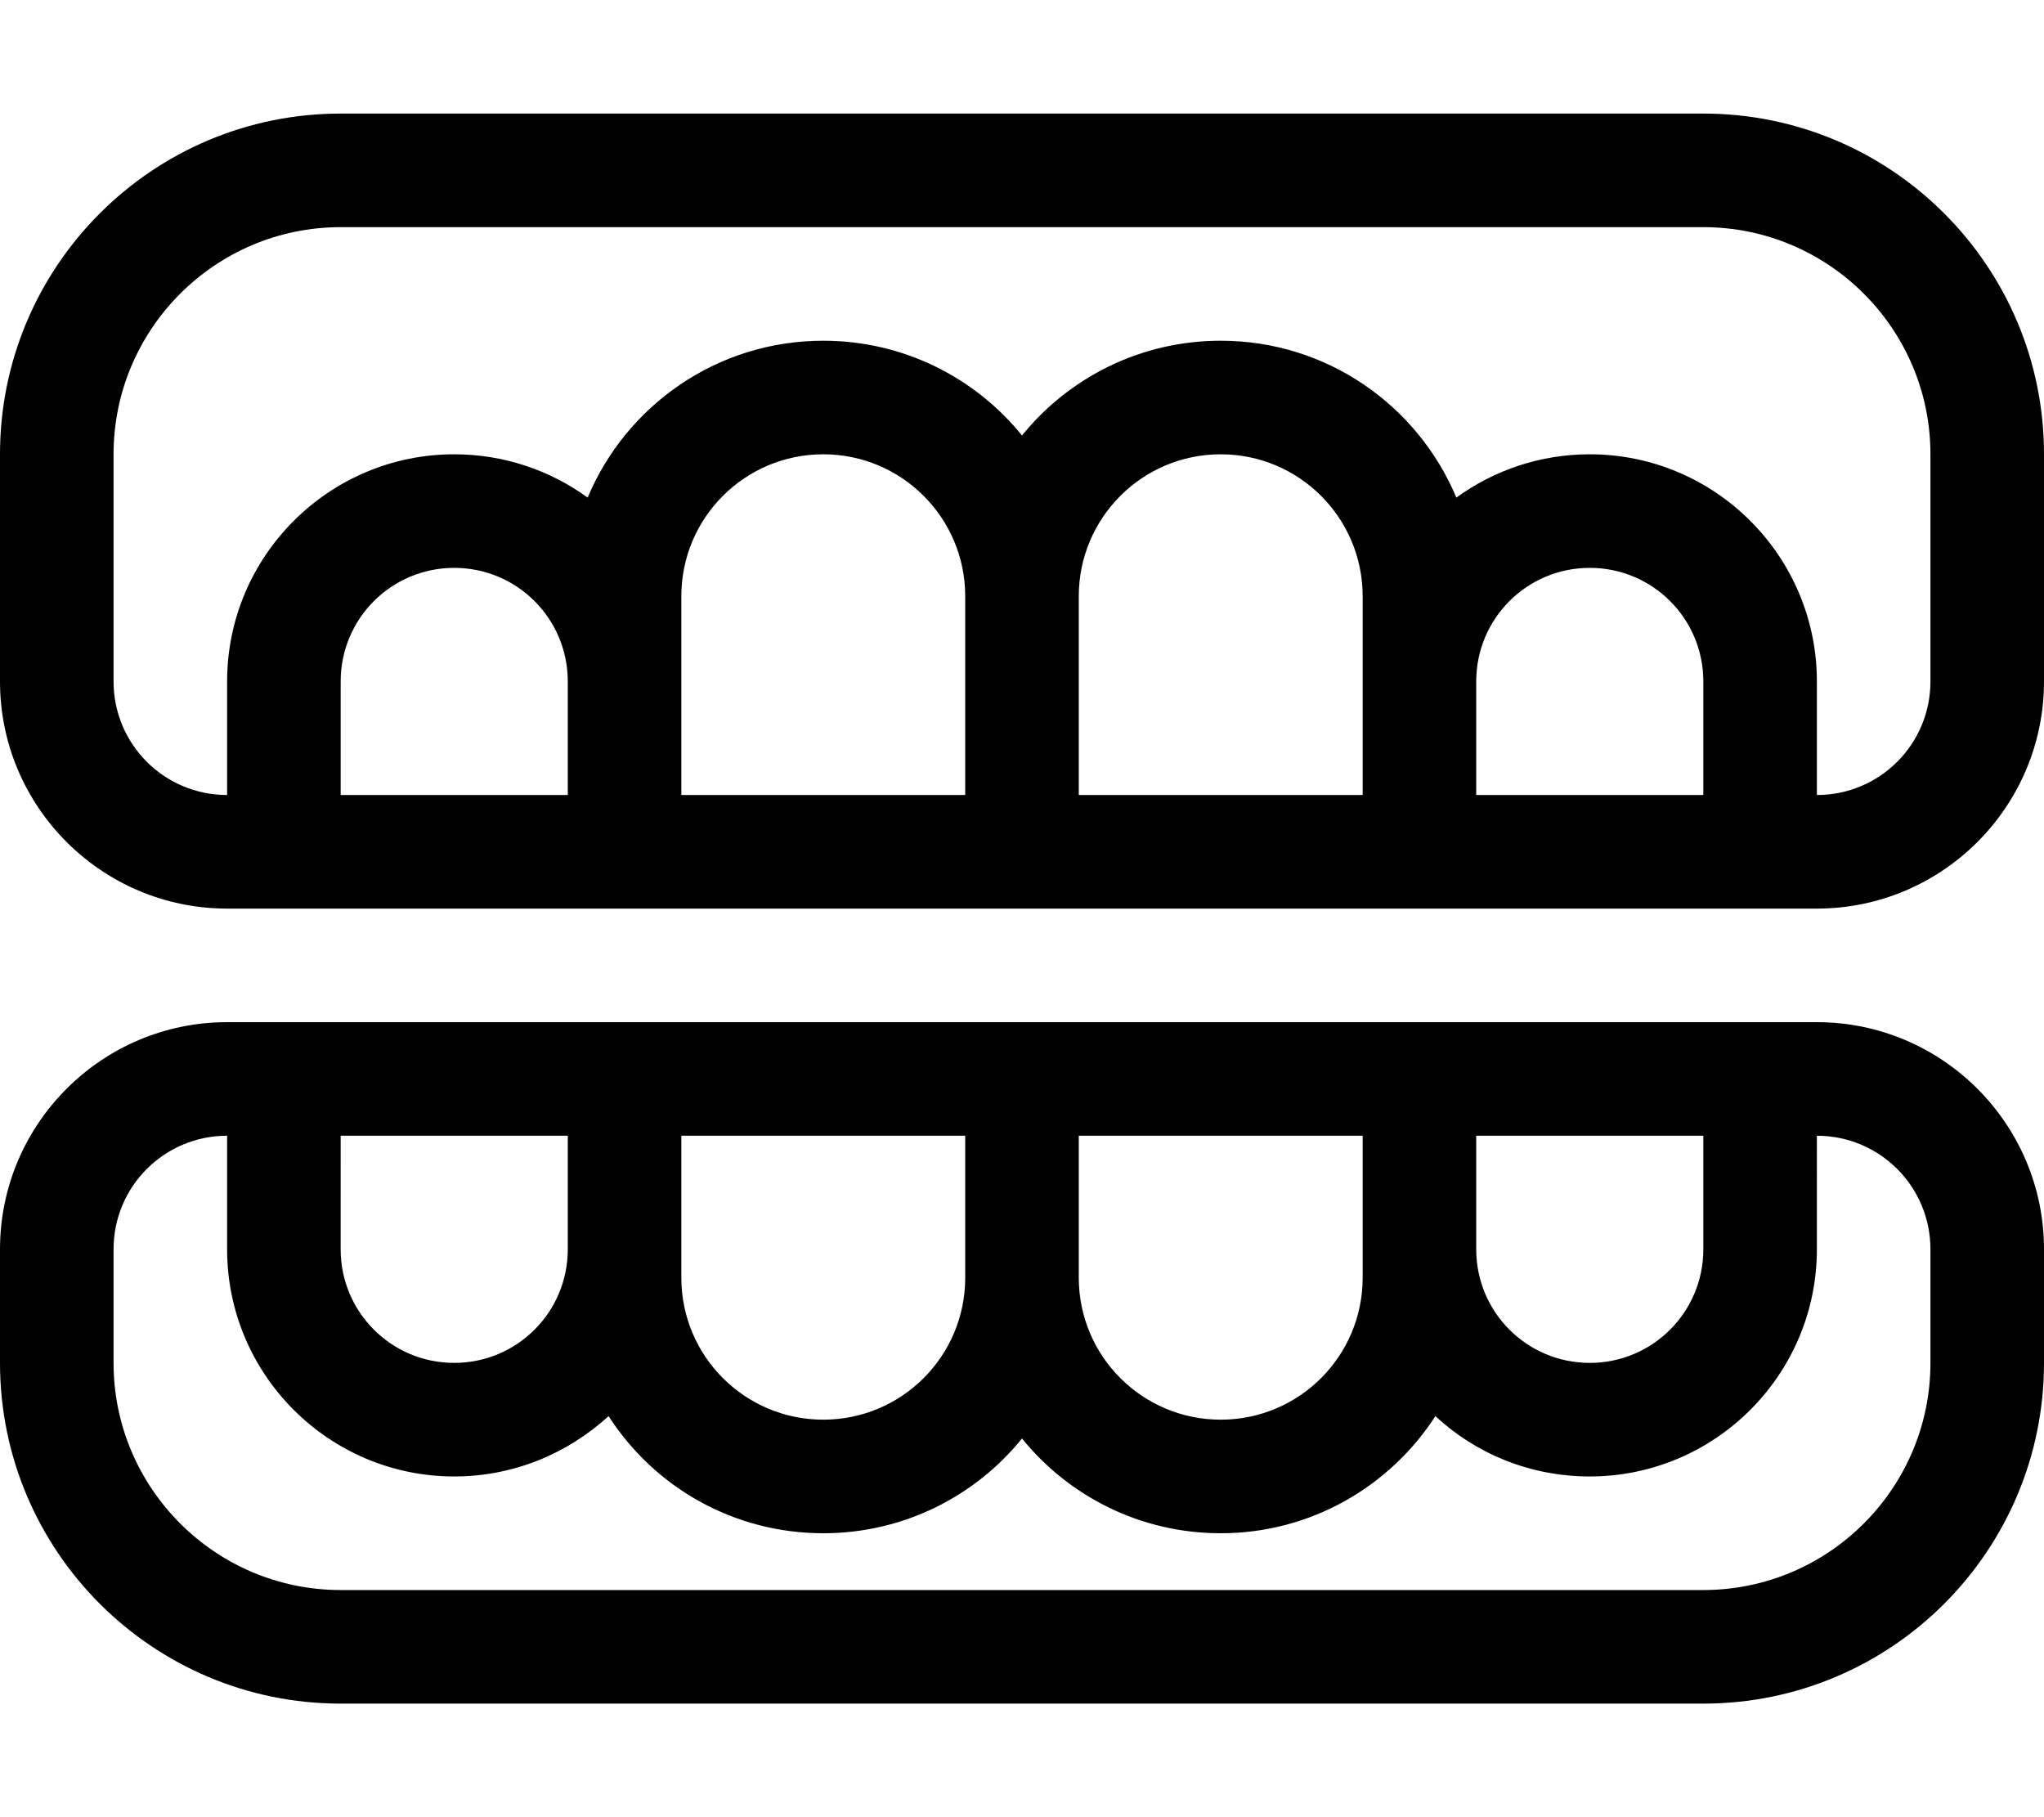 <svg xmlns="http://www.w3.org/2000/svg" viewBox="0 0 576 512"><path d="M96 64H480c35.3 0 64 28.7 64 64v64c0 17.7-14.3 32-32 32V192c0-35.3-28.7-64-64-64c-14 0-27 4.5-37.6 12.2C399.5 114.2 373.9 96 344 96c-22.6 0-42.8 10.4-56 26.7C274.8 106.4 254.6 96 232 96c-29.9 0-55.5 18.2-66.4 44.2C155 132.5 142 128 128 128c-35.3 0-64 28.7-64 64l0 32c-17.7 0-32-14.3-32-32V128c0-35.3 28.7-64 64-64zM416 224V192c0-17.7 14.3-32 32-32s32 14.3 32 32v32H416zm-112 0V168c0-22.1 17.9-40 40-40s40 17.9 40 40v24 32H304zm-72-96c22.1 0 40 17.9 40 40v56H192V192 168c0-22.1 17.9-40 40-40zM176 256H288 400h96 16c35.3 0 64-28.7 64-64V128c0-53-43-96-96-96H96C43 32 0 75 0 128v64c0 35.3 28.7 64 64 64H80h96zm-16-64v32H96V192c0-17.7 14.3-32 32-32s32 14.3 32 32zM480 448H96c-35.3 0-64-28.7-64-64V352c0-17.7 14.3-32 32-32l0 32c0 35.3 28.7 64 64 64c16.8 0 32-6.5 43.5-17c12.8 19.9 35.1 33 60.5 33c22.6 0 42.8-10.4 56-26.7c13.2 16.3 33.4 26.7 56 26.7c25.4 0 47.7-13.2 60.5-33c11.4 10.6 26.7 17 43.5 17c35.3 0 64-28.7 64-64V320c17.7 0 32 14.3 32 32v32c0 35.3-28.7 64-64 64zM272 360c0 22.1-17.9 40-40 40s-40-17.9-40-40v-8V320h80v40zm16-72H176 80 64c-35.3 0-64 28.7-64 64v32c0 53 43 96 96 96H480c53 0 96-43 96-96V352c0-35.3-28.7-64-64-64H496 400 288zm128 32h64v32c0 17.7-14.3 32-32 32s-32-14.3-32-32V320zm-32 32v8c0 22.1-17.9 40-40 40s-40-17.9-40-40V320h80v32zm-224 0c0 17.7-14.3 32-32 32s-32-14.3-32-32V320h64v32z"/></svg>
